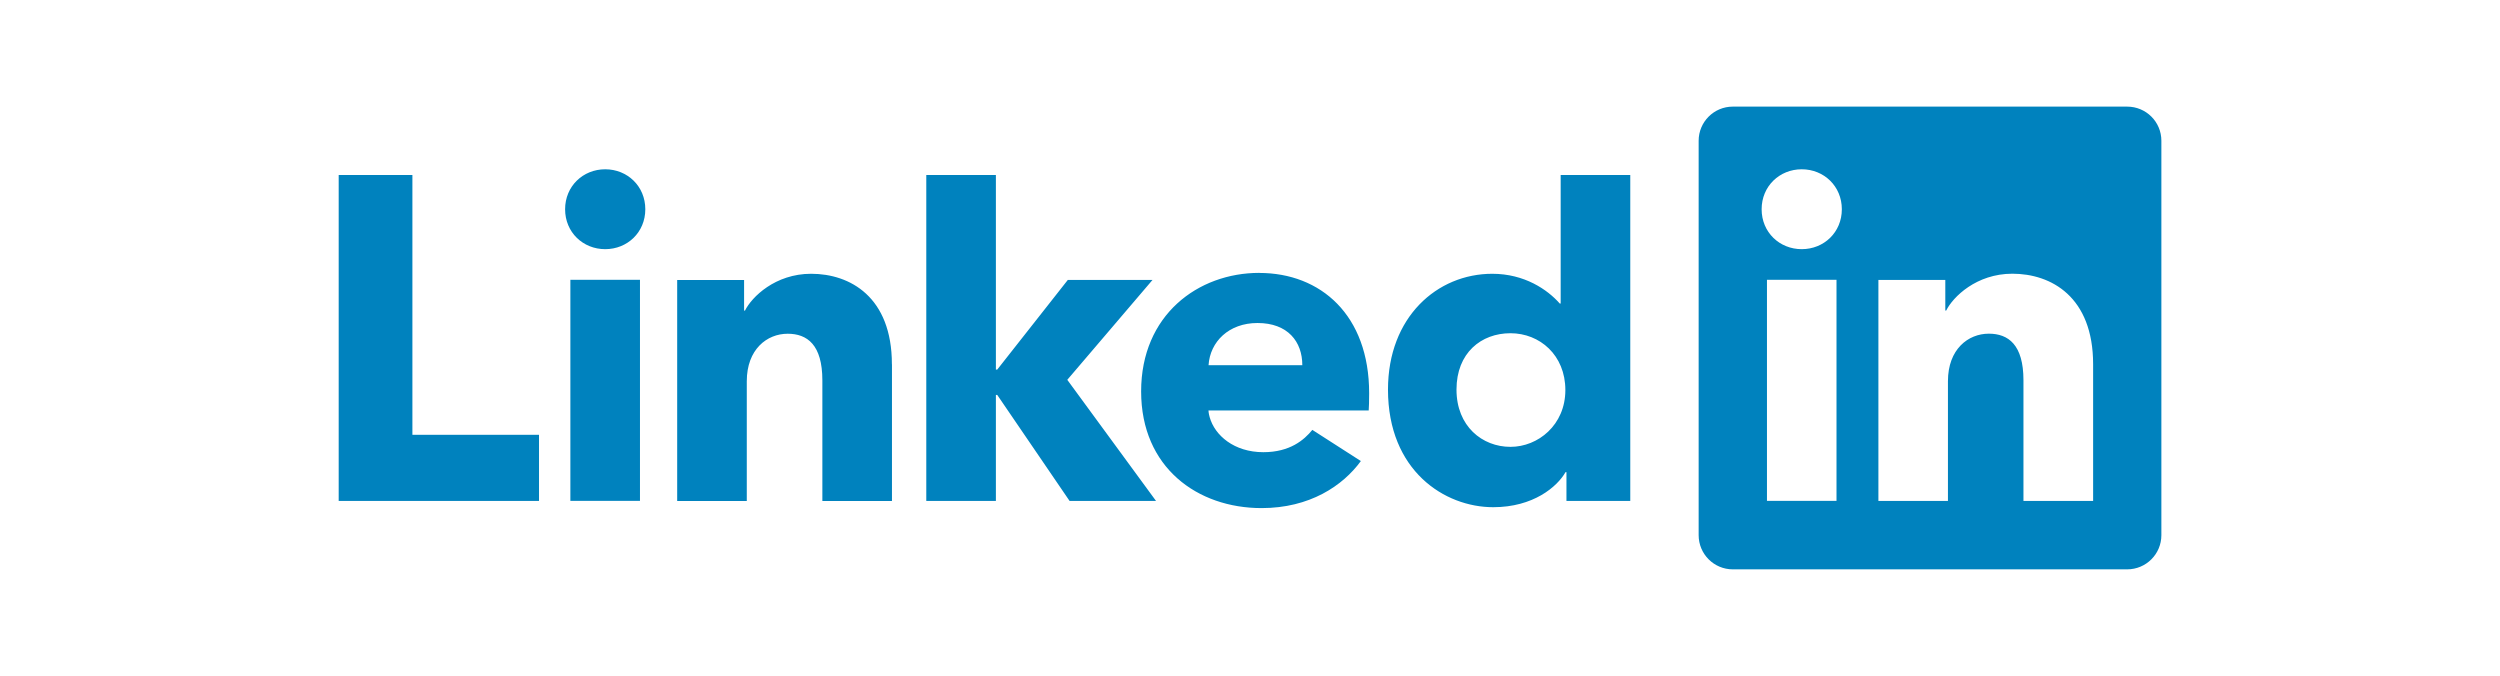 <?xml version="1.0" encoding="UTF-8"?>
<svg id="Layer_2" data-name="Layer 2" xmlns="http://www.w3.org/2000/svg" xmlns:xlink="http://www.w3.org/1999/xlink" viewBox="0 0 389 105.18">
  <defs>
    <style>
      .cls-1 {
        fill: none;
      }

      .cls-1, .cls-2, .cls-3 {
        stroke-width: 0px;
      }

      .cls-2 {
        fill: #fff;
      }

      .cls-4 {
        clip-path: url(#clippath);
      }

      .cls-3 {
        fill: #0082be;
      }
    </style>
    <clipPath id="clippath">
      <rect class="cls-1" x="52.7" y="16.59" width="283.61" height="72"/>
    </clipPath>
  </defs>
  <g id="Layer_1-2" data-name="Layer 1">
    <rect class="cls-2" width="389" height="105.18"/>
    <g class="cls-4">
      <path class="cls-3" d="M138.79,56.69v21.27h-10.83v-18.78c0-5.54-2.36-7.25-5.4-7.25-3.21,0-6.36,2.42-6.36,7.39v18.64h-10.83v-34.39h10.41v4.76h.14c1.05-2.12,4.71-5.73,10.29-5.73,6.04,0,12.57,3.58,12.57,14.09h0ZM166.07,59.1l13.81,18.85h-13.45l-11.26-16.5h-.21v16.5h-10.83V27.23h10.83v30.28h.21l10.98-13.95h13.18l-13.26,15.54h0ZM235.03,69.53c-4.38,0-8.4-3.19-8.4-8.91s3.85-8.77,8.4-8.77,8.54,3.4,8.54,8.84-4.25,8.84-8.54,8.84h0ZM242.84,47.23h-.14c-1.92-2.18-5.5-4.63-10.5-4.63-8.59,0-16.23,6.74-16.23,18.02,0,12.63,8.81,18.3,16.37,18.3,6.24,0,9.95-3.17,11.26-5.46h.14v4.49h9.93V27.23h-10.83v19.99h0ZM188.05,56.82c.24-3.65,3.15-6.56,7.62-6.56,4.72,0,6.97,2.91,6.97,6.56h-14.6ZM195.95,42.46c-9.56,0-18.39,6.57-18.39,18.44s8.79,18.16,18.74,18.16c7.49,0,12.64-3.47,15.45-7.32l-7.55-4.85c-1.28,1.57-3.49,3.47-7.62,3.47-4.56,0-7.56-2.62-8.35-5.43-.19-.66-.19-1.06-.19-1.06h24.93c.04-.41.07-1.53.07-2.69,0-12.15-7.53-18.71-17.1-18.71h0ZM64.17,67.66h19.7v10.29h-31.17V27.23h11.47v40.43h0ZM100.41,32.56c0,3.59-2.79,6.21-6.24,6.21s-6.24-2.62-6.24-6.21,2.79-6.22,6.24-6.22,6.24,2.63,6.24,6.22h0ZM88.75,43.54h10.83v34.39h-10.83v-34.39h0ZM325.67,77.95h-10.82v-18.78c0-5.54-2.36-7.25-5.39-7.25-3.21,0-6.36,2.42-6.36,7.39v18.64h-10.82v-34.39h10.41v4.76h.14c1.05-2.12,4.7-5.73,10.29-5.73,6.04,0,12.57,3.58,12.57,14.09v21.27h0ZM280.35,38.77c-3.45,0-6.24-2.62-6.24-6.21s2.79-6.22,6.24-6.22,6.24,2.63,6.24,6.22-2.79,6.21-6.24,6.21h0ZM285.76,77.93h-10.82v-34.39h10.82v34.39h0ZM330.99,16.59h-61.37c-2.93,0-5.31,2.38-5.31,5.31v61.37c0,2.94,2.38,5.32,5.31,5.32h61.37c2.94,0,5.32-2.38,5.32-5.32V21.9c0-2.94-2.38-5.31-5.32-5.31h0Z"/>
    </g>
  </g>
</svg>